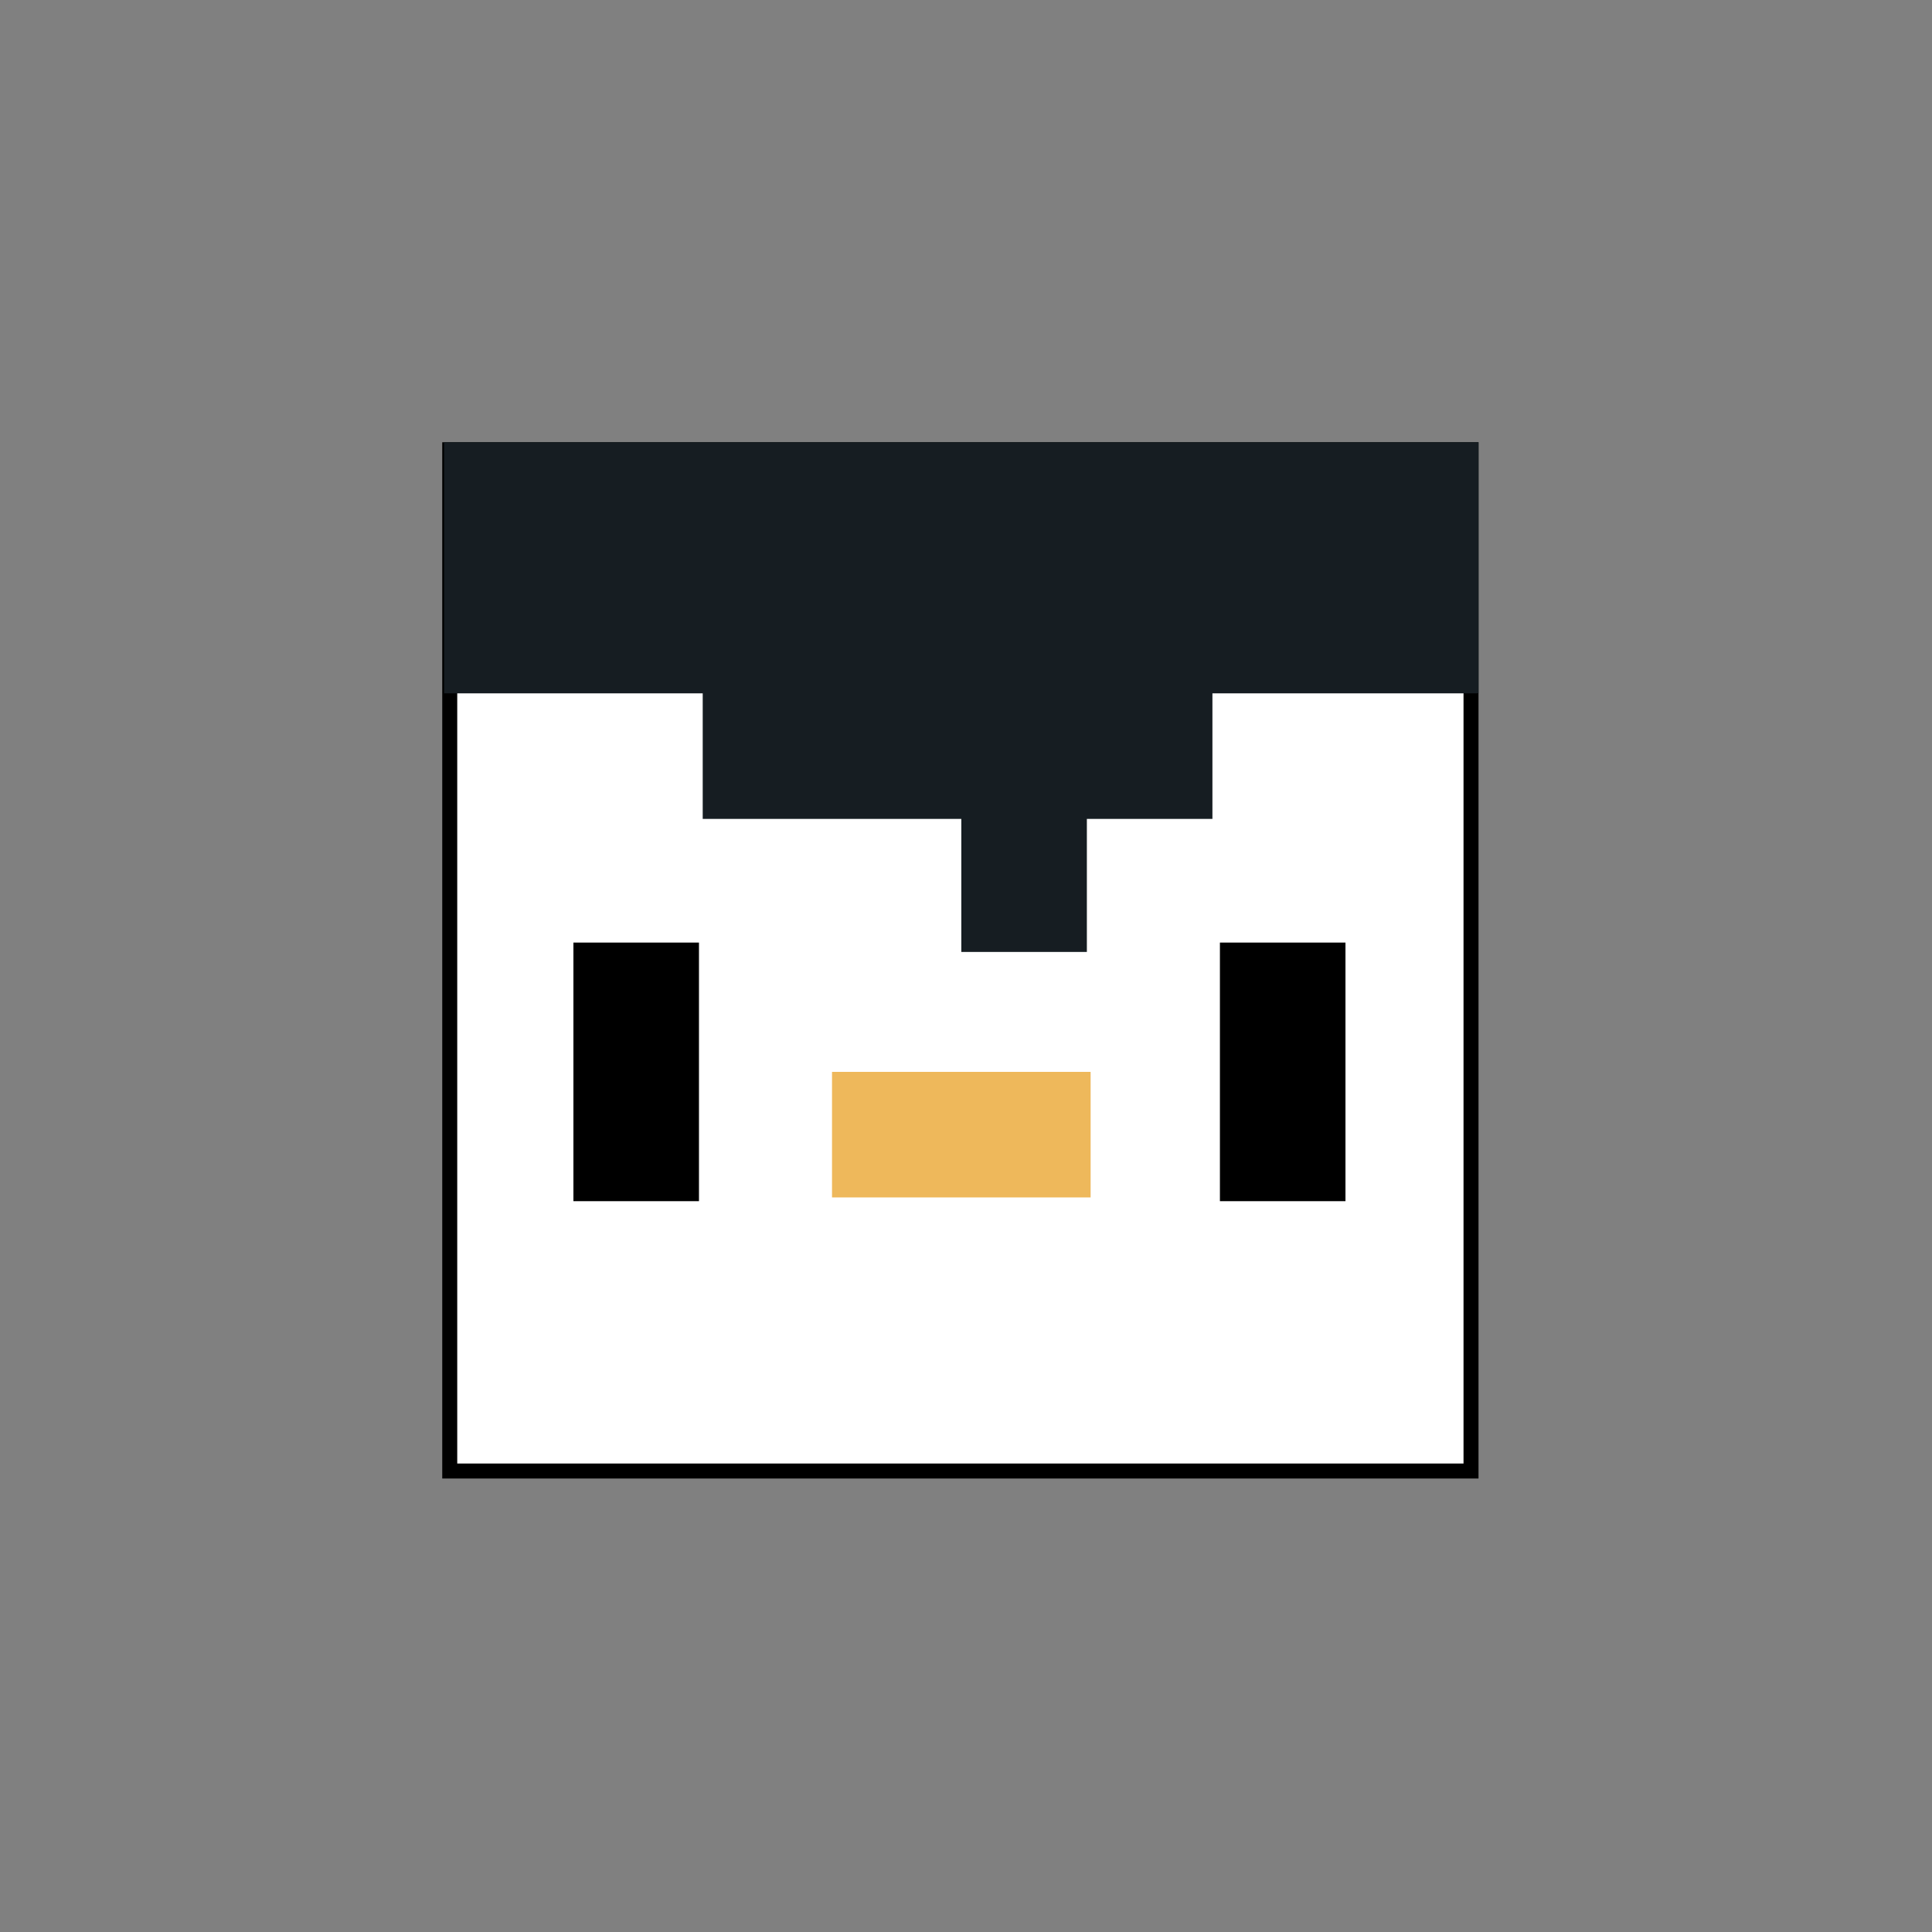 <svg xmlns="http://www.w3.org/2000/svg" viewBox="0 0 1031 1031"><rect x="0" y="0" width="1031" height="1031" fill="#808080" stroke="none"/><defs><style>.cls-1{fill:none;}.cls-2{fill:#fff;}.cls-3{fill:#161d22;}.cls-4{fill:#eeb85b;}</style></defs><g id="Layer_2" data-name="Layer 2"><rect class="cls-1" width="1031" height="1031"/></g><g id="Layer_1" data-name="Layer 1"><rect class="cls-2" x="240" y="240" width="545" height="545"/><path d="M781,244V781H244V244H781m8-8H236V789H789V236Z"/><rect x="306" y="503" width="67" height="138"/><rect class="cls-3" x="375" y="356" width="272" height="81"/><rect class="cls-3" x="513" y="370" width="67" height="138"/><rect class="cls-3" x="237" y="236" width="552" height="134"/><rect x="651" y="503" width="67" height="138"/><rect class="cls-4" x="444" y="572" width="138" height="67"/></g></svg>